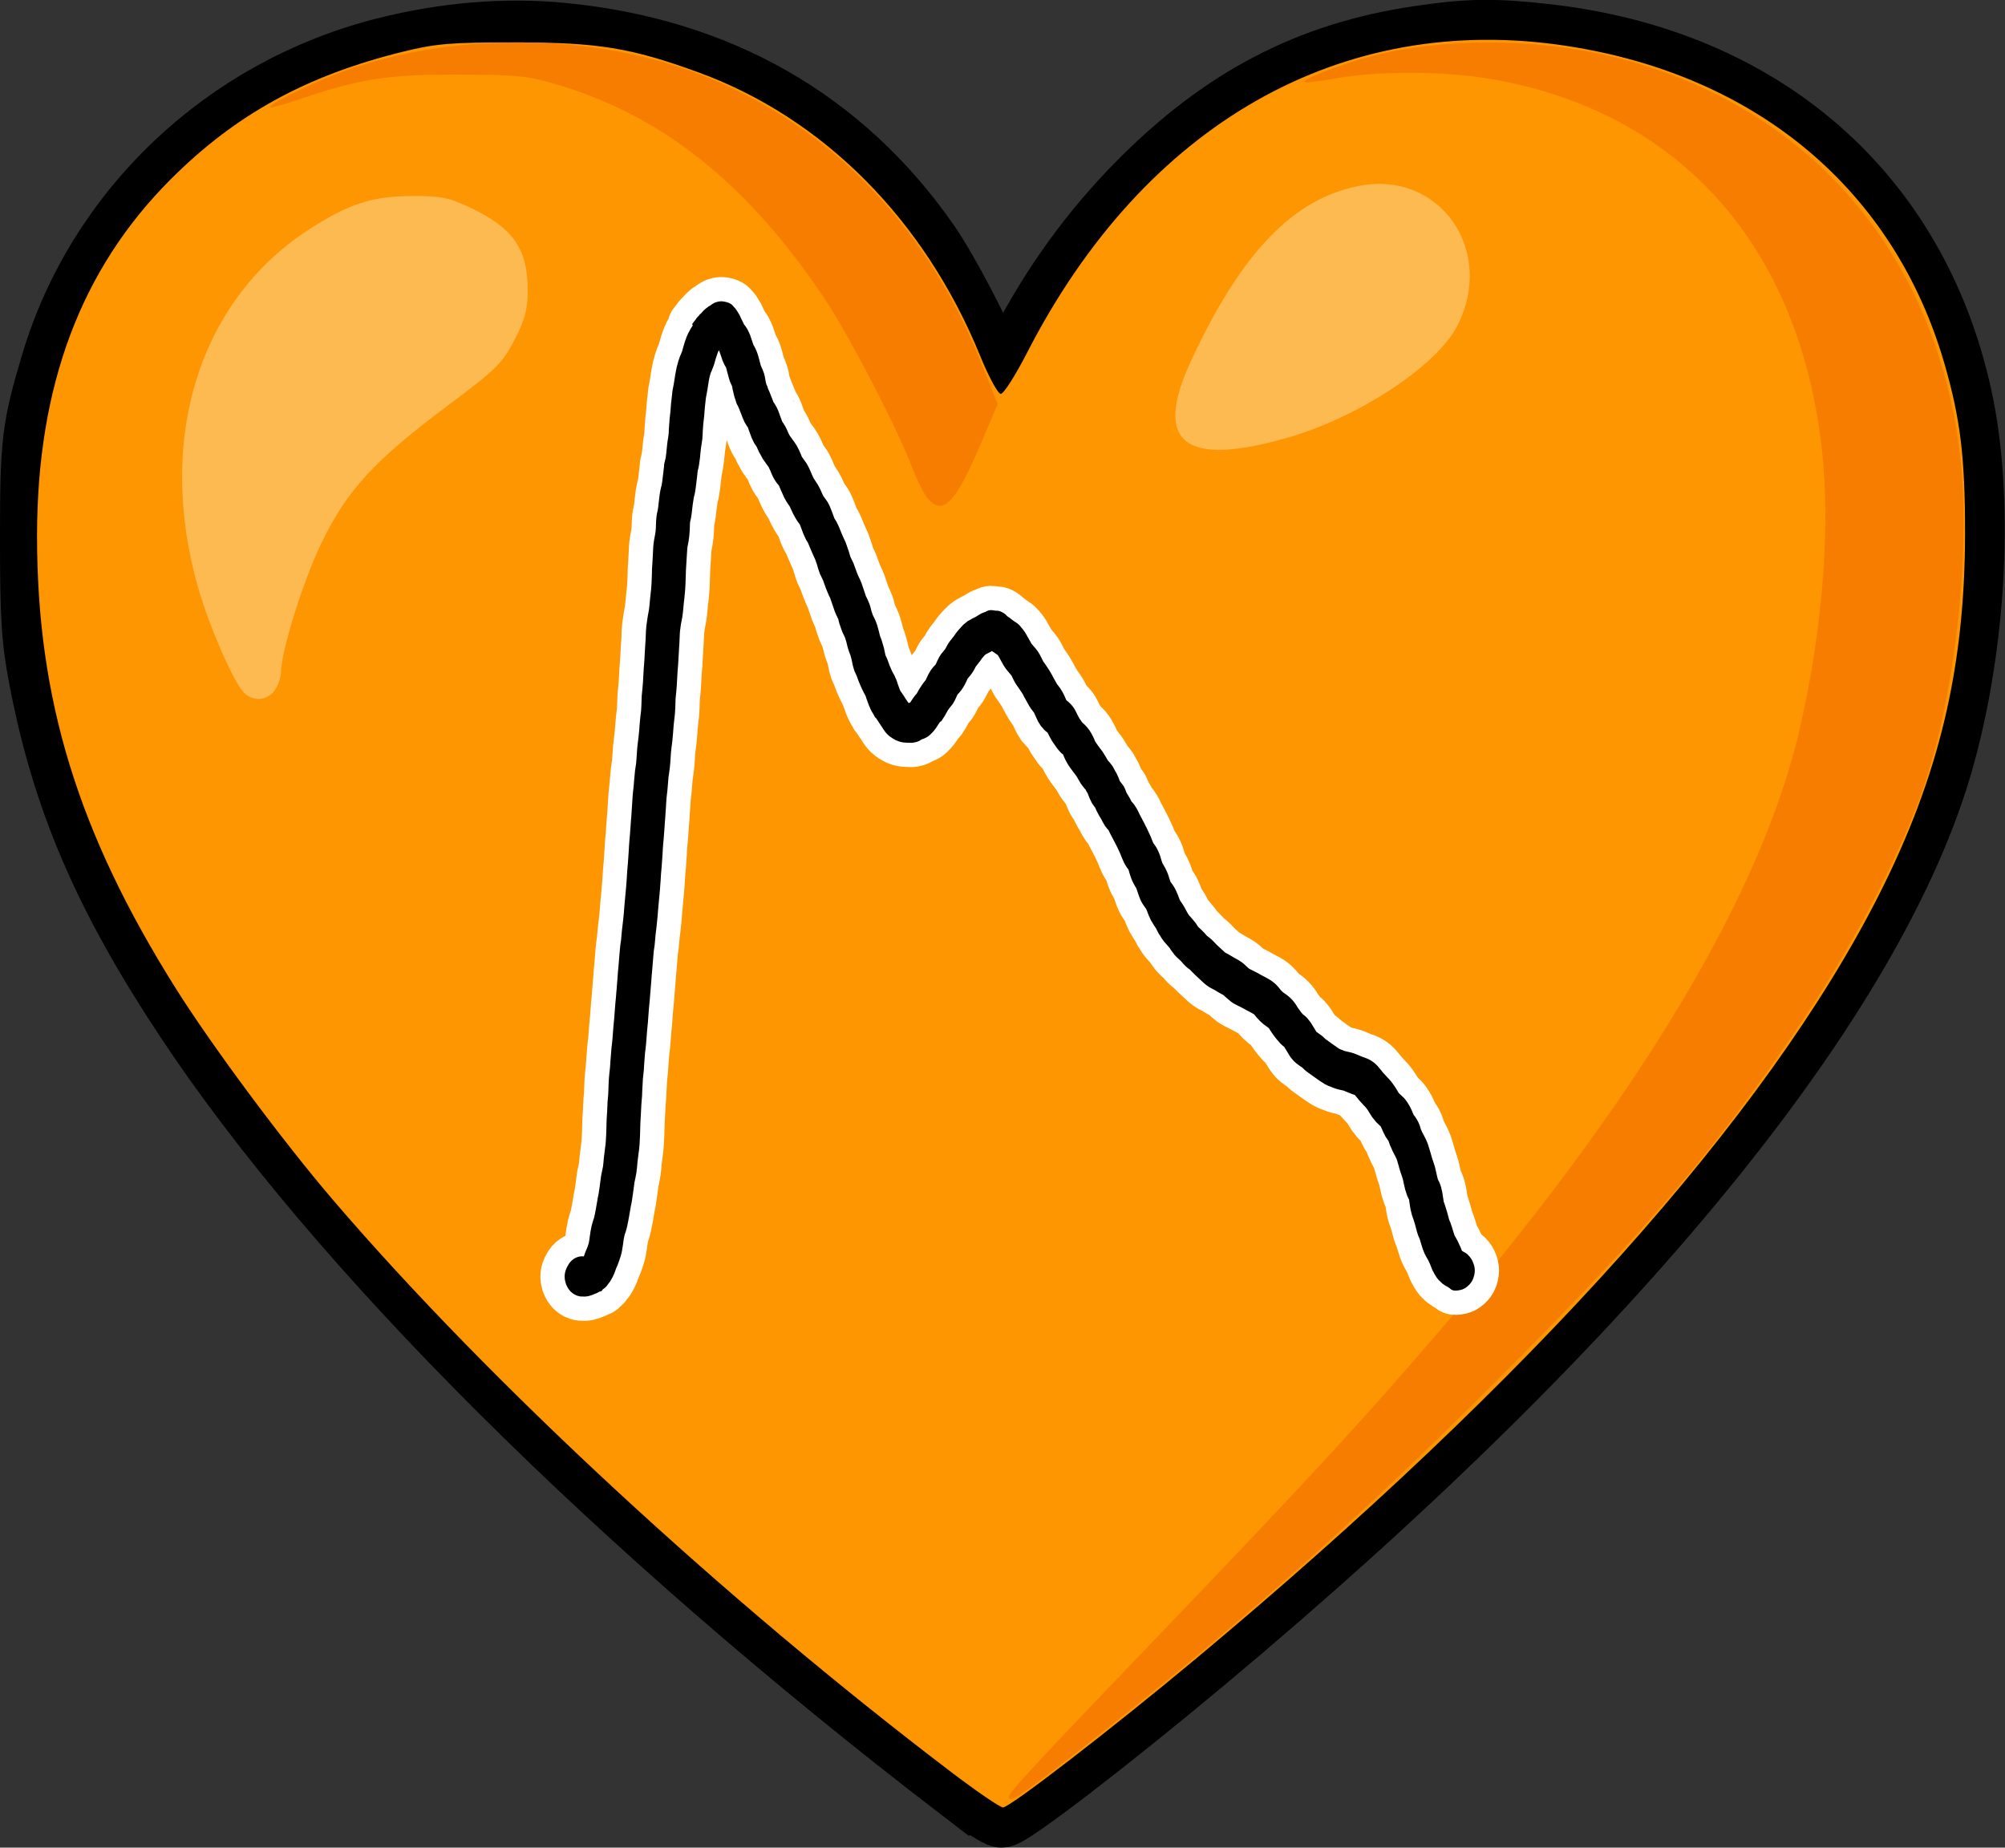 <?xml version="1.0" encoding="UTF-8" standalone="no"?>
<!-- Created with Inkscape (http://www.inkscape.org/) -->

<svg
   version="1.1"
   id="svg629"
   width="123.948"
   height="114.209"
   viewBox="0 0 123.948 114.209"
   sodipodi:docname="CARDIA-PPG_LOGO.svg"
   inkscape:version="1.2.1 (9c6d41e410, 2022-07-14, custom)"
   xmlns:inkscape="http://www.inkscape.org/namespaces/inkscape"
   xmlns:sodipodi="http://sodipodi.sourceforge.net/DTD/sodipodi-0.dtd"
   xmlns="http://www.w3.org/2000/svg"
   xmlns:svg="http://www.w3.org/2000/svg">
  <rect x="0" y="0" width="123.948" height="114.209" fill="#333333" stroke="none"/>
  <defs
     id="defs633">
    <clipPath
       clipPathUnits="userSpaceOnUse"
       id="clipPath28">
      <path
         d="M 0,0 H 612 V 803.25 H 0 Z"
         id="path26" />
    </clipPath>
  </defs>
  <sodipodi:namedview
     id="namedview631"
     pagecolor="#ffffff"
     bordercolor="#000000"
     borderopacity="0.25"
     inkscape:showpageshadow="2"
     inkscape:pageopacity="0.0"
     inkscape:pagecheckerboard="0"
     inkscape:deskcolor="#d1d1d1"
     showgrid="false"
     inkscape:zoom="2"
     inkscape:cx="139.75"
     inkscape:cy="114"
     inkscape:window-width="1366"
     inkscape:window-height="731"
     inkscape:window-x="0"
     inkscape:window-y="0"
     inkscape:window-maximized="1"
     inkscape:current-layer="layer1" />
  <g
     inkscape:groupmode="layer"
     inkscape:label="Image"
     id="g635"
     transform="translate(-4.822,-3.356)">
    <g
       id="g1579"
       style="stroke:none;stroke-opacity:1"
       inkscape:groupmode="layer">
      <g
         id="g1567"
         transform="translate(2.694,-3.421)"
         style="stroke:none;stroke-opacity:1">
        <path
           style="display:inline;fill:#fdba51;stroke:#000000;stroke-width:4;stroke-dasharray:none;stroke-opacity:1"
           d="M 61.548,117.377 C 40.402,101.167 22.956,83.788 13.611,69.625 8.631,62.078 6.101,56.165 4.682,48.758 4.213,46.307 4.13,45.013 4.128,40.125 4.125,34.096 4.225,33.252 5.419,29.25 8.25,19.765 16.077,12.354 25.894,9.864 29.641,8.914 33.383,8.605 36.945,8.954 c 9.582,0.938 17.234,5.312 22.491,12.858 1.162,1.668 3.242,5.628 3.939,7.501 0.243,0.653 0.511,1.187 0.596,1.186 0.084,-5e-4 0.655,-0.985 1.269,-2.188 1.935,-3.793 4.418,-7.232 7.378,-10.215 5.147,-5.188 10.46,-7.956 17.19,-8.955 3.104,-0.461 4.621,-0.485 7.867,-0.123 13.392,1.493 22.863,9.742 25.604,22.299 1.348,6.177 0.928,14.956 -1.062,22.183 -4.098,14.885 -20.273,34.682 -45.678,55.907 -6.038,5.045 -11.978,9.597 -12.497,9.577 -0.229,-0.008 -1.351,-0.732 -2.493,-1.608 z"
           id="path1573" />
        <path
           style="display:inline;fill:#fd9600;stroke:none;stroke-width:0.25;stroke-opacity:1"
           d="M 60.968,116.342 C 46.9,105.66 32.409,92.258 22.757,81 19.648,77.374 15.219,71.416 12.973,67.84 6.93,58.215 4.411,49.979 4.418,39.875 4.425,30.622 7.132,23.408 12.678,17.862 16.68,13.86 21.05,11.455 27,9.982 c 2.066,-0.512 2.977,-0.588 7,-0.585 5.112,0.004 7.121,0.332 11.272,1.84 7.739,2.813 14.021,9.126 17.449,17.537 0.527,1.293 1.101,2.351 1.276,2.351 0.175,0 0.9,-1.136 1.613,-2.525 C 72.881,14.419 85.087,7.48 99,9.618 c 11.763,1.807 20.232,8.934 23.332,19.634 0.987,3.407 1.278,5.804 1.274,10.499 -0.006,8.31 -1.603,15 -5.339,22.372 C 111.346,75.778 96.856,91.97 76,109.355 70.804,113.686 64.557,118.5 64.133,118.5 c -0.178,0 -1.602,-0.971 -3.166,-2.158 z M 19.111,49.444 C 19.325,49.139 19.5,48.645 19.5,48.347 c 0,-1.299 1.37,-5.678 2.51,-8.025 1.579,-3.251 3.249,-5.069 7.736,-8.426 3.073,-2.299 3.442,-2.661 4.188,-4.105 0.654,-1.267 0.817,-1.882 0.817,-3.071 0,-2.581 -0.911,-3.874 -3.625,-5.143 -1.292,-0.604 -1.795,-0.699 -3.625,-0.682 -2.384,0.022 -3.798,0.481 -6.188,2.01 -6.898,4.413 -9.582,13.066 -6.912,22.283 0.672,2.319 2.12,5.644 2.771,6.363 0.556,0.614 1.47,0.564 1.94,-0.106 z M 81.735,33.83 c 4.385,-1.258 9.207,-4.434 10.476,-6.9 2.392,-4.649 -1.052,-9.607 -6.022,-8.67 -4.108,0.774 -7.344,4.138 -10.452,10.865 -2.327,5.036 -0.406,6.543 5.999,4.705 z"
           id="path1571" />
        <path
           style="display:inline;fill:#f67d00;stroke:none;stroke-width:0.25;stroke-opacity:1"
           d="m 64.5,117.846 c 0,-0.28 1.489,-1.885 9.371,-10.096 C 82.564,98.694 86.234,94.723 90.642,89.601 103.511,74.648 111.151,61.893 113.466,51.5 114.813,45.451 115.284,39.385 114.772,34.685 113.386,21.979 105.985,13.665 94.268,11.654 91.44,11.169 87.32,11.151 84.75,11.613 c -1.031,0.185 -1.919,0.295 -1.973,0.243 -0.177,-0.17 2.252,-1.107 4.174,-1.611 4.269,-1.118 9.964,-1.12 14.687,-0.004 12.024,2.84 20.053,11.901 21.627,24.404 0.732,5.812 -0.199,14.693 -2.16,20.604 -1.293,3.898 -4.216,9.59 -7.317,14.25 -5.312,7.981 -9.765,13.237 -19.283,22.76 -8.708,8.713 -16.268,15.393 -25.968,22.947 C 65.226,117.785 64.5,118.26 64.5,117.846 Z M 59.454,37.562 C 59.248,37.322 58.819,36.45 58.501,35.625 57.534,33.122 54.603,27.481 53.105,25.239 48.434,18.248 43.242,14.052 36.822,12.078 34.824,11.464 34.251,11.401 30.5,11.389 c -4.384,-0.014 -6.124,0.253 -9.811,1.507 -0.976,0.332 -1.813,0.564 -1.861,0.516 -0.162,-0.162 2.785,-1.604 4.613,-2.256 6.567,-2.343 14.837,-2.341 21.367,0.004 8.129,2.92 14.429,9.224 17.935,17.947 l 1.062,2.643 -1.083,2.537 c -1.552,3.635 -2.311,4.396 -3.268,3.275 z"
           id="path1569" />
      </g>
      <g
         inkscape:groupmode="layer"
         id="layer1"
         inkscape:label="Impulso">
        <path
           id="path8598"
           style="display:inline;fill:#000000;fill-opacity:1;fill-rule:nonzero;stroke:#ffffff;stroke-width:3;stroke-dasharray:none;stroke-opacity:1;stroke-linejoin:round"
           d="m 49.564,21.993 c -0.287,-0.042 -0.498,0.046 -0.601,0.094 -0.062,0.03 -0.148,0.086 -0.241,0.159 -0.014,0.013 -0.09,0.05 -0.096,0.054 l -0.151,0.111 -0.178,0.159 -0.149,0.17 c -0.009,0.01 -0.043,0.006 -0.109,0.115 l -0.082,0.082 c -0.023,0.025 -0.085,0.085 -0.163,0.211 -0.312,0.368 -0.134,0.258 -0.142,0.278 -0.012,0.031 -0.012,0.05 -0.021,0.077 l -0.01,0.015 -0.077,0.117 -0.167,0.301 c -0.129,0.264 -0.224,0.539 -0.308,0.848 l -0.082,0.293 -0.063,0.157 -0.069,0.153 -0.096,0.285 -0.1,0.36 -0.082,0.41 -0.08,0.504 -0.023,0.142 -0.082,0.439 -0.086,0.768 -0.027,0.335 -0.01,0.146 -0.023,0.207 -0.029,0.251 -0.048,0.651 -0.008,0.22 -0.008,0.103 -0.025,0.182 -0.031,0.188 -0.029,0.224 -0.065,0.624 -0.027,0.209 -0.017,0.077 -0.027,0.113 -0.01,0.052 c -0.065,0.227 -0.042,0.218 -0.046,0.255 l -0.023,0.218 c 3.48e-4,-0.011 -4e-6,-0.02 -0.002,-0.004 l -0.019,0.178 -0.069,0.578 -0.025,0.167 -0.015,0.077 c 0.002,-0.009 0.005,-0.024 -0.004,0.013 l -0.036,0.14 c -0.069,0.286 -0.096,0.533 -0.121,0.751 l -0.038,0.339 -0.021,0.174 -0.013,0.073 c -0.003,0.017 -0.006,0.035 -0.008,0.052 l -0.008,0.036 -0.027,0.121 -0.019,0.092 -0.021,0.146 -0.025,0.251 -0.017,0.465 -0.015,0.19 -0.013,0.088 -0.013,0.096 -0.01,0.054 -0.025,0.128 -0.033,0.182 c -0.062,0.361 -0.065,0.671 -0.077,0.946 l -0.019,0.329 -0.033,0.529 -0.004,0.234 -0.023,0.617 -0.019,0.285 -0.006,0.073 -0.013,0.111 -0.015,0.149 -0.027,0.243 -0.061,0.632 -0.027,0.197 -0.067,0.36 -0.086,0.599 -0.025,0.297 -0.025,0.605 -0.017,0.234 -0.019,0.32 -0.021,0.37 -0.017,0.306 -0.044,0.588 -0.044,0.783 -0.025,0.303 -0.05,0.515 -0.023,0.645 -0.017,0.28 -0.046,0.387 -0.033,0.337 -0.04,0.519 -0.038,0.381 -0.04,0.314 -0.044,0.408 -0.044,0.645 -0.023,0.276 -0.036,0.236 -0.033,0.232 -0.059,0.64 -0.023,0.291 -0.033,0.289 -0.027,0.274 -0.027,0.429 -0.036,0.532 -0.015,0.239 -0.015,0.19 c -0.002,0.019 -0.004,0.037 -0.006,0.057 l -0.031,0.433 -0.044,0.599 -0.019,0.19 -0.033,0.429 -0.019,0.339 -0.031,0.471 -0.021,0.283 -0.019,0.228 -0.023,0.266 -0.027,0.442 -0.031,0.425 -0.023,0.268 -0.04,0.433 -0.059,0.645 -0.027,0.377 -0.05,0.481 -0.073,0.628 -0.031,0.349 -0.021,0.228 -0.046,0.312 -0.048,0.515 -0.048,0.592 -0.025,0.289 -0.023,0.234 -0.029,0.4 -0.033,0.412 -0.021,0.276 -0.017,0.17 -0.021,0.287 -0.042,0.437 -0.052,0.663 -0.017,0.255 -0.021,0.188 -0.031,0.352 -0.04,0.513 -0.025,0.312 -0.052,0.454 -0.071,0.894 -0.017,0.285 -0.046,0.425 c -0.034,0.31 -0.044,0.626 -0.054,0.919 l -0.01,0.293 -0.042,0.502 -0.025,0.54 -0.017,0.301 -0.008,0.119 -0.008,0.144 -0.004,0.117 -0.006,0.142 v 0.113 l -0.017,0.521 -0.023,0.423 -0.021,0.241 -0.008,0.057 -0.094,0.751 -0.027,0.31 c -0.003,0.02 -0.006,0.041 -0.008,0.061 l -0.015,0.151 -0.029,0.153 -0.036,0.163 -0.05,0.247 -0.017,0.113 -0.015,0.121 -0.023,0.161 -0.038,0.303 -0.025,0.159 -0.025,0.163 -0.006,0.065 -0.027,0.134 -0.031,0.146 -0.036,0.216 -0.021,0.119 -0.021,0.121 -0.029,0.163 -0.021,0.136 c 0.002,-0.014 0.004,-0.036 -0.004,0 l -0.036,0.201 -0.015,0.073 -0.036,0.167 -0.029,0.105 -0.031,0.084 -0.08,0.27 -0.031,0.13 -0.019,0.094 -0.036,0.176 -0.033,0.228 -0.013,0.075 -0.021,0.163 -0.019,0.123 -0.031,0.178 -0.042,0.134 -0.025,0.073 -0.038,0.098 -0.04,0.1 c -0.028,0.072 0.019,-0.047 -0.019,0.038 l -0.069,0.18 -0.071,0.197 c -0.35,-0.037 -0.707,0.129 -0.933,0.475 l -0.13,0.239 c -0.066,0.154 -0.249,0.549 0.01,1.115 0.176,0.384 0.483,0.548 0.649,0.603 0.191,0.062 0.265,0.048 0.314,0.048 0.035,0.004 0.173,0.021 0.387,-0.027 0.14,-0.031 0.25,-0.076 0.364,-0.13 0.033,-0.009 0.112,-0.034 0.239,-0.103 l 0.05,-0.033 c 0.172,-0.029 0.195,-0.097 0.213,-0.14 0.061,-0.044 0.197,-0.115 0.32,-0.31 l 0.149,-0.197 0.151,-0.266 0.121,-0.27 0.031,-0.09 0.059,-0.163 c 0.022,-0.059 -0.002,-0.004 0.015,-0.042 l 0.059,-0.128 0.036,-0.094 0.08,-0.211 0.025,-0.08 0.077,-0.236 c 0.064,-0.213 0.088,-0.388 0.111,-0.54 l 0.025,-0.157 0.019,-0.149 0.013,-0.088 0.019,-0.121 0.023,-0.117 0.017,-0.084 0.023,-0.08 0.052,-0.146 0.054,-0.188 0.052,-0.216 c 0.015,-0.077 0.002,-0.024 0.004,-0.033 l 0.044,-0.209 0.01,-0.054 0.013,-0.084 0.029,-0.14 0.015,-0.09 0.029,-0.167 0.021,-0.119 0.029,-0.172 0.017,-0.105 0.027,-0.123 0.031,-0.159 0.029,-0.188 0.006,-0.048 0.017,-0.117 0.027,-0.178 0.046,-0.337 0.027,-0.207 0.01,-0.096 0.027,-0.121 0.038,-0.176 0.067,-0.373 0.015,-0.146 c 0.005,-0.029 0.01,-0.058 0.013,-0.088 l 0.031,-0.364 0.075,-0.607 0.025,-0.165 0.029,-0.341 0.029,-0.54 0.017,-0.634 0.004,-0.107 0.002,-0.08 0.008,-0.117 0.008,-0.142 0.017,-0.318 0.027,-0.527 0.042,-0.513 0.013,-0.347 0.04,-0.72 0.057,-0.536 0.017,-0.308 0.054,-0.714 0.065,-0.563 0.027,-0.337 0.036,-0.477 0.027,-0.289 0.029,-0.287 0.017,-0.26 0.048,-0.624 0.044,-0.446 0.021,-0.276 0.017,-0.199 0.021,-0.266 0.036,-0.429 0.027,-0.366 0.021,-0.232 0.025,-0.293 0.052,-0.628 0.029,-0.347 0.054,-0.375 0.027,-0.287 0.029,-0.333 0.063,-0.525 0.067,-0.661 0.025,-0.341 0.057,-0.624 0.04,-0.429 0.025,-0.295 0.036,-0.475 0.025,-0.412 0.019,-0.228 0.023,-0.255 0.021,-0.293 0.036,-0.525 0.017,-0.312 0.025,-0.326 0.023,-0.236 0.048,-0.632 0.025,-0.373 c 0.002,-0.015 0.003,-0.031 0.004,-0.046 l 0.023,-0.293 0.013,-0.207 0.038,-0.571 0.023,-0.366 0.017,-0.172 0.042,-0.362 0.027,-0.32 0.042,-0.511 0.025,-0.165 0.05,-0.356 0.036,-0.375 0.04,-0.613 0.033,-0.299 0.044,-0.347 0.046,-0.469 0.038,-0.502 0.023,-0.234 0.057,-0.504 0.025,-0.389 0.019,-0.586 0.042,-0.414 0.033,-0.404 0.04,-0.73 0.05,-0.672 0.017,-0.295 0.021,-0.375 0.017,-0.291 0.017,-0.26 0.025,-0.58 0.017,-0.197 0.05,-0.362 0.084,-0.446 0.04,-0.295 0.067,-0.686 0.031,-0.272 0.004,-0.065 0.019,-0.159 0.01,-0.13 0.025,-0.368 0.025,-0.707 0.004,-0.193 0.027,-0.439 0.023,-0.391 0.04,-0.603 0.033,-0.167 c 0.007,-0.038 0.004,-0.031 0,-0.017 l 0.025,-0.119 0.017,-0.096 0.021,-0.14 0.023,-0.18 0.027,-0.343 0.015,-0.437 0.01,-0.088 0.008,-0.042 0.008,-0.033 0.04,-0.176 c 0.009,-0.043 0.015,-0.086 0.019,-0.13 l 0.015,-0.088 0.029,-0.245 0.038,-0.329 0.065,-0.433 0.025,-0.103 0.042,-0.18 0.023,-0.126 0.042,-0.278 0.075,-0.626 0.013,-0.132 0.017,-0.149 0.006,-0.057 0.008,-0.033 c 0.009,-0.048 -0.004,0.011 0.004,-0.023 l 0.027,-0.113 0.04,-0.193 0.059,-0.423 0.061,-0.594 0.013,-0.107 0.027,-0.159 0.05,-0.354 0.019,-0.264 0.008,-0.207 0.036,-0.494 0.029,-0.241 0.029,-0.278 0.013,-0.174 0.025,-0.316 0.063,-0.569 0.065,-0.345 0.042,-0.245 0.067,-0.435 0.05,-0.26 0.061,-0.213 c 0.011,-0.036 0.005,-0.028 0.004,-0.025 l 0.059,-0.126 0.149,-0.387 0.119,-0.414 0.132,-0.385 0.036,-0.067 0.023,-0.036 0.006,0.008 c 0.001,0.003 0.002,0.006 0.013,0.029 l 0.107,0.314 0.094,0.278 0.109,0.245 0.098,0.174 0.015,0.031 0.013,0.042 0.067,0.262 0.046,0.167 0.052,0.19 0.021,0.067 c 0.021,0.068 0.022,0.104 0.105,0.274 l 0.061,0.128 0.04,0.211 0.082,0.349 0.036,0.134 0.08,0.241 v 0.002 c 0.031,0.091 0.033,0.15 0.123,0.287 l 0.077,0.18 0.13,0.326 0.109,0.287 0.113,0.243 0.126,0.207 0.057,0.077 0.067,0.188 0.176,0.473 0.149,0.31 0.163,0.249 0.13,0.291 0.257,0.467 0.163,0.226 c 0.018,0.024 -0.011,-0.013 0.029,0.046 l 0.109,0.146 0.031,0.044 c 0.01,0.014 -3.76e-4,-0.004 0.004,0.004 l 0.119,0.243 0.092,0.23 0.088,0.184 0.086,0.151 0.069,0.107 c 0.049,0.072 0.088,0.126 0.155,0.197 l 0.044,0.059 0.117,0.278 0.184,0.408 0.065,0.126 0.088,0.157 0.098,0.151 0.027,0.04 0.044,0.061 0.042,0.067 0.201,0.431 0.174,0.318 c 0.145,0.241 0.238,0.339 0.241,0.343 l 0.063,0.157 0.082,0.224 0.086,0.228 0.146,0.318 0.038,0.069 0.096,0.151 -0.002,0.002 0.165,0.391 0.142,0.329 0.071,0.157 0.073,0.159 0.107,0.31 0.08,0.274 0.1,0.291 0.163,0.341 0.033,0.069 0.176,0.488 0.084,0.207 0.1,0.234 0.082,0.165 0.123,0.362 0.092,0.268 0.069,0.203 0.107,0.247 0.046,0.088 0.021,0.05 0.036,0.075 c 0.033,0.069 0.002,0.037 0.065,0.257 l 0.182,0.527 0.174,0.364 0.084,0.274 0.067,0.274 0.05,0.182 0.063,0.18 0.031,0.082 0.038,0.092 0.061,0.22 0.04,0.186 0.05,0.239 0.048,0.17 0.033,0.111 0.029,0.08 0.096,0.209 c 0.022,0.041 -0.014,-0.025 0.01,0.025 l 0.019,0.036 0.142,0.389 0.134,0.306 0.052,0.117 0.09,0.182 0.015,0.029 0.036,0.069 0.073,0.13 0.015,0.04 0.054,0.163 0.021,0.061 0.042,0.111 0.069,0.195 0.14,0.324 0.077,0.138 0.057,0.096 0.042,0.065 c 0.093,0.212 0.107,0.163 0.14,0.209 0.012,0.017 0.023,0.034 0.036,0.05 l 0.027,0.04 0.033,0.048 0.121,0.188 0.046,0.069 0.059,0.086 0.069,0.103 c 0.03,0.042 -0.019,-0.028 0.013,0.021 l 0.015,0.027 0.157,0.226 0.146,0.163 c 0.093,0.091 0.19,0.155 0.239,0.184 l 0.063,0.044 0.201,0.115 0.222,0.084 c 0.205,0.06 0.356,0.067 0.492,0.071 h 0.161 c 0.018,-2e-4 0.02,0.018 0.216,-0.006 l 0.193,-0.044 c 0.068,-0.022 0.182,-0.057 0.308,-0.155 l 0.103,-0.033 0.084,-0.036 0.059,-0.029 c 0.109,-0.05 0.205,-0.118 0.289,-0.201 l 0.04,-0.036 0.084,-0.088 c -0.011,0.012 -0.016,0.021 -0.004,0.008 0.024,-0.025 0.037,-0.04 0.044,-0.048 0.02,-0.022 0.038,-0.043 0.057,-0.067 l 0.023,-0.025 0.073,-0.1 0.054,-0.075 c 0.011,-0.016 -0.008,0.013 0.004,-0.004 l 0.057,-0.084 0.033,-0.054 0.029,-0.048 0.063,-0.088 c 0.03,-0.045 -0.001,-0.004 0.006,-0.015 l 0.036,-0.048 c 0.143,-0.092 0.141,-0.138 0.157,-0.174 0.015,-0.021 0.034,-0.046 0.061,-0.088 l 0.044,-0.063 0.065,-0.111 0.031,-0.057 0.057,-0.1 0.077,-0.14 0.082,-0.117 0.061,-0.071 0.031,-0.042 0.057,-0.069 0.017,-0.021 0.067,-0.094 0.042,-0.071 0.069,-0.121 0.073,-0.157 c -0.002,0.005 -2.82e-4,0.004 0.019,-0.038 l 0.025,-0.059 0.021,-0.044 0.036,-0.071 c 0.007,-0.013 -0.004,-0.004 -0.006,-0.002 l 0.059,-0.057 0.048,-0.052 0.092,-0.107 c 0.014,-0.018 0.004,-0.006 0.006,-0.008 l 0.144,-0.205 0.015,-0.027 0.084,-0.151 0.08,-0.157 0.08,-0.167 c 0.033,-0.069 -0.005,-0.013 0.021,-0.05 l 0.159,-0.188 c 0.136,-0.171 0.237,-0.339 0.322,-0.513 0.008,-0.015 0.008,-0.018 0.019,-0.038 l 0.025,-0.031 0.023,-0.029 0.033,-0.044 c 0.017,-0.022 0.009,-0.011 0.008,-0.01 l 0.054,-0.067 0.123,-0.159 0.065,-0.092 0.025,-0.036 0.029,-0.042 0.038,-0.046 0.071,-0.08 0.071,-0.082 c 0.023,-0.016 0.044,-0.03 0.082,-0.057 l 0.038,-0.019 0.075,-0.038 0.134,-0.069 0.107,-0.061 c 0.037,0.025 0.067,0.052 0.119,0.077 l 0.084,0.065 h 0.002 l 0.149,0.1 0.021,0.029 0.038,0.061 0.029,0.052 0.061,0.105 0.038,0.075 0.031,0.057 0.05,0.084 0.075,0.142 0.09,0.144 0.092,0.126 0.023,0.031 0.174,0.211 0.136,0.161 0.031,0.065 c 0.061,0.123 0.129,0.281 0.253,0.477 l 0.144,0.203 0.027,0.04 0.052,0.075 0.021,0.033 0.05,0.071 0.069,0.105 0.077,0.134 0.057,0.113 0.188,0.337 0.119,0.213 0.105,0.165 0.132,0.174 0.061,0.077 0.153,0.337 0.1,0.213 0.176,0.283 0.111,0.121 c 0.043,0.059 0.092,0.114 0.146,0.163 0.052,0.047 0.102,0.086 0.151,0.119 l 0.031,0.063 0.142,0.272 0.092,0.163 0.161,0.236 0.092,0.134 0.117,0.163 0.213,0.236 0.117,0.09 c 0.021,0.052 0.082,0.233 0.239,0.509 0.123,0.217 0.255,0.393 0.375,0.548 l 0.134,0.178 0.075,0.1 0.094,0.159 0.088,0.151 0.1,0.17 0.22,0.287 0.063,0.063 c 0.081,0.176 0.118,0.206 0.13,0.23 l 0.111,0.289 0.151,0.316 0.161,0.232 0.044,0.05 0.061,0.153 0.17,0.326 0.149,0.245 0.08,0.159 0.161,0.272 0.136,0.17 0.059,0.061 0.123,0.247 0.287,0.546 0.159,0.314 0.165,0.36 0.115,0.287 0.111,0.251 c 0.142,0.285 0.256,0.403 0.27,0.425 l 0.029,0.075 0.057,0.199 0.075,0.23 c 0.097,0.278 0.215,0.465 0.272,0.565 l 0.067,0.113 0.136,0.402 0.086,0.232 c 0.098,0.239 0.21,0.392 0.262,0.467 l 0.121,0.17 0.059,0.136 0.08,0.216 0.151,0.341 0.211,0.345 0.094,0.136 0.155,0.301 c 0.033,0.061 0.069,0.118 0.109,0.17 l 0.111,0.184 0.149,0.203 0.262,0.293 0.071,0.084 0.063,0.105 0.232,0.31 c 0.16,0.186 0.285,0.282 0.343,0.337 l 0.088,0.088 0.13,0.153 c 0.206,0.225 0.362,0.317 0.4,0.349 l 0.291,0.297 0.312,0.289 c 0.104,0.094 0.228,0.229 0.429,0.381 0.208,0.158 0.364,0.218 0.442,0.26 l 0.326,0.195 0.266,0.146 0.159,0.144 0.318,0.27 c 0.186,0.134 0.338,0.202 0.433,0.249 l 0.337,0.17 0.138,0.08 0.389,0.205 0.119,0.071 0.201,0.239 c 0.112,0.128 0.241,0.256 0.387,0.375 l 0.278,0.201 0.057,0.046 0.08,0.132 c 0.131,0.21 0.264,0.384 0.383,0.532 l 0.251,0.287 c 0.101,0.101 0.184,0.169 0.23,0.203 l 0.205,0.333 0.117,0.197 0.111,0.157 0.155,0.184 0.13,0.119 0.199,0.151 c 0.022,0.015 -0.016,-0.009 0.019,0.015 l 0.069,0.046 0.109,0.075 0.165,0.155 0.157,0.128 0.149,0.105 c 0.02,0.013 -0.012,-0.009 0.008,0.006 l 0.203,0.146 0.379,0.268 0.324,0.211 0.245,0.121 0.144,0.05 c 0.032,0.01 -0.024,-0.006 0.019,0.01 l 0.033,0.013 0.046,0.019 0.182,0.067 c 0.232,0.075 0.402,0.098 0.496,0.123 l 0.253,0.103 0.239,0.098 0.209,0.071 0.054,0.067 0.04,0.048 c 0.025,0.031 -0.021,-0.036 0.013,0.013 l 0.163,0.203 0.132,0.146 0.046,0.048 0.029,0.033 c 0.072,0.083 0.065,0.072 0.071,0.075 l 0.117,0.123 0.121,0.159 0.27,0.433 0.249,0.314 0.232,0.224 0.067,0.065 0.142,0.318 0.159,0.318 0.176,0.255 0.088,0.251 0.193,0.433 0.138,0.26 0.088,0.186 0.094,0.31 0.082,0.295 0.057,0.188 0.092,0.264 0.052,0.159 0.073,0.343 0.077,0.324 0.119,0.366 0.119,0.253 c 0.023,0.053 -0.008,-0.021 0.01,0.071 l 0.029,0.199 0.05,0.32 0.088,0.36 0.098,0.276 0.086,0.278 0.063,0.234 0.067,0.255 c 0.074,0.254 0.15,0.393 0.161,0.421 l 0.033,0.109 0.077,0.257 0.09,0.283 c 0.062,0.179 0.135,0.332 0.197,0.446 l 0.094,0.157 0.052,0.096 0.105,0.228 0.056,0.146 0.092,0.228 0.134,0.247 0.067,0.109 0.075,0.115 0.105,0.13 0.136,0.13 0.105,0.096 c 0.158,0.122 0.231,0.157 0.272,0.167 0.045,0.036 0.094,0.068 0.144,0.096 0.1,0.056 0.159,0.261 0.739,0.115 0.237,-0.06 0.599,-0.315 0.745,-0.707 0.183,-0.494 0.053,-0.81 -0.01,-0.973 -0.075,-0.192 -0.139,-0.273 -0.195,-0.343 -0.178,-0.223 -0.294,-0.277 -0.427,-0.343 l -0.069,-0.046 -0.08,-0.203 -0.197,-0.423 -0.144,-0.26 c -0.032,-0.052 -0.009,-0.009 -0.023,-0.036 l -0.025,-0.059 -0.061,-0.193 -0.086,-0.28 -0.096,-0.285 -0.082,-0.188 -0.05,-0.195 -0.075,-0.276 -0.149,-0.479 -0.048,-0.126 -0.015,-0.059 -0.033,-0.216 -0.056,-0.356 c -0.033,-0.164 -0.074,-0.362 -0.18,-0.605 l -0.084,-0.167 -0.023,-0.077 -0.048,-0.203 -0.109,-0.481 -0.107,-0.337 -0.065,-0.186 -0.04,-0.136 -0.075,-0.264 -0.161,-0.523 c -0.072,-0.194 -0.156,-0.36 -0.23,-0.498 l -0.107,-0.199 -0.082,-0.176 c -0.039,-0.106 -0.063,-0.313 -0.278,-0.666 -0.146,-0.238 -0.13,-0.168 -0.163,-0.226 l -0.042,-0.086 c -0.05,-0.112 -0.128,-0.339 -0.303,-0.622 -0.075,-0.121 -0.167,-0.254 -0.295,-0.387 l -0.182,-0.172 -0.088,-0.08 -0.038,-0.046 c -0.05,-0.074 -0.129,-0.235 -0.287,-0.46 -0.09,-0.129 -0.225,-0.321 -0.421,-0.506 l -0.033,-0.038 -0.052,-0.059 -0.061,-0.065 -0.025,-0.027 -0.071,-0.077 c -0.026,-0.03 -0.024,-0.026 -0.017,-0.015 l -0.109,-0.142 -0.046,-0.054 -0.075,-0.088 c -0.03,-0.042 -0.062,-0.083 -0.098,-0.121 l -0.182,-0.174 c -0.145,-0.12 -0.313,-0.223 -0.496,-0.297 l -0.293,-0.105 -0.14,-0.059 c -0.13,-0.057 -0.297,-0.133 -0.511,-0.193 l -0.423,-0.1 -0.038,-0.015 -0.08,-0.033 -0.046,-0.019 -0.134,-0.05 -0.19,-0.128 -0.326,-0.228 -0.172,-0.126 -0.084,-0.061 -0.096,-0.067 -0.216,-0.199 -0.331,-0.239 -0.025,-0.017 -0.063,-0.109 -0.262,-0.425 -0.046,-0.069 -0.207,-0.26 -0.157,-0.144 -0.109,-0.084 -0.096,-0.113 -0.218,-0.301 c -0.045,-0.073 -0.122,-0.224 -0.293,-0.423 -0.15,-0.174 -0.31,-0.305 -0.454,-0.406 l -0.165,-0.115 -0.115,-0.113 c -0.068,-0.078 -0.216,-0.311 -0.525,-0.544 -0.146,-0.11 -0.271,-0.176 -0.37,-0.23 l -0.364,-0.193 -0.18,-0.103 -0.396,-0.199 -0.142,-0.073 -0.094,-0.084 c -0.12,-0.114 -0.289,-0.288 -0.552,-0.442 l -0.251,-0.138 -0.412,-0.243 -0.165,-0.084 -0.283,-0.26 -0.239,-0.22 c -0.097,-0.097 -0.214,-0.24 -0.414,-0.41 l -0.203,-0.161 -0.151,-0.172 -0.18,-0.182 -0.182,-0.167 -0.04,-0.05 -0.121,-0.19 -0.283,-0.343 -0.13,-0.142 -0.036,-0.046 -0.094,-0.157 c -0.014,-0.026 -0.028,-0.053 -0.044,-0.077 -0.04,-0.083 -0.099,-0.201 -0.193,-0.352 l -0.165,-0.247 -0.031,-0.044 -0.044,-0.096 -0.105,-0.28 c -0.057,-0.139 -0.13,-0.317 -0.262,-0.525 l -0.188,-0.268 -0.029,-0.086 c -0.046,-0.131 -0.1,-0.374 -0.262,-0.697 l -0.138,-0.247 -0.073,-0.13 -0.038,-0.113 -0.105,-0.349 c -0.067,-0.184 -0.15,-0.373 -0.272,-0.565 l -0.142,-0.199 -0.04,-0.094 -0.126,-0.316 -0.226,-0.488 -0.176,-0.347 -0.274,-0.521 c -0.071,-0.143 -0.144,-0.337 -0.337,-0.601 -0.02,-0.028 -0.07,-0.105 -0.167,-0.201 l -0.128,-0.245 -0.144,-0.234 -0.042,-0.075 -0.033,-0.086 c -0.016,-0.041 -0.045,-0.142 -0.14,-0.312 L 74.098,51.698 74.052,51.645 c -0.033,-0.088 -0.08,-0.234 -0.176,-0.429 -0.104,-0.212 -0.084,-0.127 -0.117,-0.205 l -0.126,-0.241 -0.048,-0.075 -0.155,-0.201 -0.117,-0.126 -0.036,-0.059 -0.082,-0.144 -0.207,-0.337 -0.113,-0.153 -0.163,-0.213 -0.186,-0.27 c -0.004,-0.007 -0.069,-0.206 -0.245,-0.517 -0.142,-0.251 -0.33,-0.472 -0.552,-0.657 l -0.117,-0.167 -0.061,-0.086 -0.038,-0.069 -0.103,-0.195 c -0.071,-0.141 -0.166,-0.408 -0.477,-0.701 -0.028,-0.026 -0.089,-0.09 -0.19,-0.161 -0.06,-0.136 -0.131,-0.315 -0.249,-0.527 l -0.128,-0.205 -0.136,-0.182 -0.044,-0.054 -0.021,-0.033 -0.103,-0.18 -0.128,-0.226 -0.08,-0.159 -0.172,-0.293 -0.14,-0.211 c -0.017,-0.023 -0.008,-0.012 -0.008,-0.013 l -0.038,-0.054 -0.05,-0.075 -0.077,-0.111 -0.048,-0.061 -0.126,-0.251 c -0.042,-0.084 -0.1,-0.212 -0.209,-0.37 -0.134,-0.196 -0.255,-0.318 -0.289,-0.358 l -0.103,-0.126 -0.029,-0.038 c -0.022,-0.042 -0.005,-0.037 -0.113,-0.207 l -0.065,-0.119 -0.044,-0.075 c -0.035,-0.064 0.018,0.04 -0.01,-0.019 l -0.094,-0.167 c -0.011,-0.017 -0.01,-0.013 -0.006,-0.006 l -0.063,-0.103 -0.105,-0.146 -0.042,-0.052 -0.04,-0.046 c -0.027,-0.038 -0.084,-0.114 -0.165,-0.19 l -0.096,-0.086 -0.197,-0.134 -0.048,-0.029 -0.023,-0.019 -0.054,-0.042 -0.042,-0.031 c -0.241,-0.188 -0.181,-0.142 -0.14,-0.105 -0.025,-0.019 -0.059,-0.043 -0.103,-0.073 l -0.027,-0.015 -0.002,-0.002 c -0.046,-0.057 -0.094,-0.107 -0.149,-0.146 -0.294,-0.214 -0.475,-0.199 -0.582,-0.195 l -0.031,-0.008 c -0.104,-0.013 -0.311,-0.091 -0.588,0.084 l -0.038,0.01 -0.193,0.077 -0.14,0.077 c -0.024,0.015 0.019,-0.011 -0.01,0.006 l -0.075,0.046 -0.077,0.05 -0.098,0.057 -0.067,0.031 -0.059,0.029 -0.048,0.025 -0.167,0.096 -0.048,0.027 c -0.109,0.051 -0.107,0.071 -0.128,0.086 l -0.065,0.052 -0.059,0.044 c -0.136,0.109 -0.113,0.104 -0.157,0.153 l -0.065,0.065 -0.086,0.098 -0.111,0.126 -0.063,0.077 -0.071,0.09 -0.1,0.146 -0.054,0.073 -0.069,0.082 -0.054,0.073 -0.088,0.111 c -0.01,0.014 0.022,-0.041 -0.052,0.071 l -0.04,0.059 -0.073,0.121 v 0.002 l -0.094,0.176 -0.046,0.075 -0.232,0.285 c -0.117,0.164 -0.184,0.304 -0.239,0.419 l -0.073,0.161 -0.046,0.09 -0.029,0.027 c -0.022,0.02 -0.043,0.044 -0.073,0.075 -0.013,0.014 -0.025,0.029 -0.038,0.044 -0.138,0.161 -0.224,0.308 -0.297,0.448 l -0.094,0.193 -0.025,0.057 -0.036,0.077 -0.013,0.029 c -0.068,0.076 -0.039,0.046 -0.044,0.054 l -0.075,0.09 -0.1,0.14 -0.033,0.048 -0.059,0.092 c 0.001,-0.002 -0.011,0.014 -0.021,0.031 l -0.059,0.09 -0.044,0.082 -0.019,0.036 c -0.077,0.115 -0.08,0.136 -0.09,0.159 l -0.075,0.084 -0.033,0.04 -0.077,0.1 -0.052,0.071 -0.05,0.077 -0.019,0.027 -0.027,0.038 -0.073,0.117 c 0.008,-0.015 0.013,-0.024 -0.006,0.006 -0.036,0.007 -0.07,0.022 -0.105,0.033 l -0.006,-0.01 -0.038,-0.059 -0.057,-0.082 -0.038,-0.057 c -0.046,-0.069 -0.016,-0.015 -0.033,-0.046 l -0.102,-0.163 c -0.012,-0.016 -0.008,-0.013 -0.004,-0.006 l -0.025,-0.038 c -0.018,-0.03 -0.044,-0.073 -0.084,-0.126 -0.022,-0.034 -0.05,-0.074 -0.094,-0.132 l -0.04,-0.071 -0.027,-0.065 -0.071,-0.197 -0.017,-0.044 -0.017,-0.048 -0.033,-0.103 -0.071,-0.203 c -0.022,-0.055 0.007,0.023 -0.008,-0.019 l -0.111,-0.249 -0.075,-0.126 -0.042,-0.08 -0.029,-0.057 c 0.005,0.008 0.005,0.01 -0.008,-0.019 l -0.054,-0.126 -0.077,-0.174 -0.136,-0.373 -0.042,-0.103 -0.067,-0.136 -0.021,-0.05 -0.031,-0.151 -0.061,-0.285 -0.132,-0.458 -0.027,-0.08 -0.052,-0.126 -0.025,-0.067 -0.015,-0.048 -0.067,-0.276 c -0.056,-0.221 -0.119,-0.456 -0.236,-0.714 l -0.14,-0.285 -0.082,-0.247 c -0.03,-0.105 -0.06,-0.326 -0.218,-0.657 -0.017,-0.035 0.005,0.01 -0.008,-0.019 l -0.094,-0.195 c -0.007,-0.012 -0.007,-0.011 -0.017,-0.031 l -0.05,-0.151 -0.069,-0.205 -0.151,-0.444 -0.1,-0.241 -0.029,-0.063 -0.046,-0.088 -0.059,-0.136 -0.052,-0.13 -0.216,-0.588 -0.138,-0.285 c -0.027,-0.051 -0.025,-0.046 -0.027,-0.05 l -0.038,-0.107 -0.08,-0.27 -0.195,-0.561 -0.113,-0.247 -0.057,-0.121 -0.109,-0.255 c -0.075,-0.184 -0.15,-0.407 -0.301,-0.676 l -0.105,-0.17 -0.027,-0.057 -0.061,-0.17 -0.098,-0.262 c -0.069,-0.18 -0.144,-0.382 -0.295,-0.617 l -0.201,-0.276 -0.059,-0.109 c -0.07,-0.147 -0.147,-0.357 -0.301,-0.622 -0.023,-0.039 -0.047,-0.076 -0.073,-0.111 l -0.096,-0.146 -0.027,-0.042 -0.048,-0.073 -0.046,-0.09 -0.084,-0.182 C 54.927,32.498 54.849,32.275 54.691,32.013 L 54.478,31.71 c -0.006,-0.008 -0.024,-0.041 -0.08,-0.103 l -0.063,-0.163 c -0.079,-0.196 -0.17,-0.381 -0.268,-0.552 l -0.136,-0.209 -0.038,-0.052 -0.077,-0.103 -0.086,-0.123 -0.075,-0.1 -0.086,-0.159 c -0.066,-0.143 -0.126,-0.339 -0.32,-0.628 -0.073,-0.109 -0.034,-0.034 -0.063,-0.086 l -0.017,-0.042 -0.132,-0.354 C 52.974,28.857 52.901,28.611 52.714,28.323 l -0.077,-0.109 -0.084,-0.226 -0.163,-0.408 -0.105,-0.243 c -0.013,-0.03 0.014,-0.053 -0.077,-0.195 l -0.015,-0.052 -0.04,-0.165 c -0.03,-0.16 -0.036,-0.371 -0.188,-0.726 l -0.105,-0.23 -0.036,-0.134 -0.031,-0.111 -0.088,-0.337 -0.063,-0.199 -0.057,-0.149 -0.023,-0.052 -0.084,-0.174 -0.052,-0.094 c -0.034,-0.058 -0.012,-0.013 -0.027,-0.042 l -0.046,-0.14 -0.153,-0.45 -0.059,-0.14 -0.086,-0.182 -0.05,-0.09 -0.082,-0.128 -0.071,-0.096 -0.044,-0.057 c -9.51e-4,-0.007 -9.51e-4,-0.012 -0.05,-0.111 l -0.027,-0.054 -0.038,-0.073 -0.017,-0.033 -0.025,-0.054 -0.105,-0.23 -0.092,-0.155 -0.084,-0.13 c -0.01,-0.017 -0.021,-0.034 -0.033,-0.052 0,-0.001 2.12e-4,-0.002 -0.021,-0.029 -0.035,-0.048 -0.078,-0.098 -0.128,-0.146 -0.032,-0.032 -0.142,-0.262 -0.626,-0.333 z" />
        <path
           id="path8600"
           style="display:inline;fill:#000000;fill-opacity:1;fill-rule:nonzero;stroke:none;stroke-width:3;stroke-dasharray:none;stroke-opacity:1;stroke-linejoin:round"
           d="m 49.564,21.993 c -0.287,-0.042 -0.498,0.046 -0.601,0.094 -0.062,0.03 -0.148,0.086 -0.241,0.159 -0.014,0.013 -0.09,0.05 -0.096,0.054 l -0.151,0.111 -0.178,0.159 -0.149,0.17 c -0.009,0.01 -0.043,0.006 -0.109,0.115 l -0.082,0.082 c -0.023,0.025 -0.085,0.085 -0.163,0.211 -0.312,0.368 -0.134,0.258 -0.142,0.278 -0.012,0.031 -0.012,0.05 -0.021,0.077 l -0.01,0.015 -0.077,0.117 -0.167,0.301 c -0.129,0.264 -0.224,0.539 -0.308,0.848 l -0.082,0.293 -0.063,0.157 -0.069,0.153 -0.096,0.285 -0.1,0.36 -0.082,0.41 -0.08,0.504 -0.023,0.142 -0.082,0.439 -0.086,0.768 -0.027,0.335 -0.01,0.146 -0.023,0.207 -0.029,0.251 -0.048,0.651 -0.008,0.22 -0.008,0.103 -0.025,0.182 -0.031,0.188 -0.029,0.224 -0.065,0.624 -0.027,0.209 -0.017,0.077 -0.027,0.113 -0.01,0.052 c -0.065,0.227 -0.042,0.218 -0.046,0.255 l -0.023,0.218 c 3.48e-4,-0.011 -4e-6,-0.02 -0.002,-0.004 l -0.019,0.178 -0.069,0.578 -0.025,0.167 -0.015,0.077 c 0.002,-0.009 0.005,-0.024 -0.004,0.013 l -0.036,0.14 c -0.069,0.286 -0.096,0.533 -0.121,0.751 l -0.038,0.339 -0.021,0.174 -0.013,0.073 c -0.003,0.017 -0.006,0.035 -0.008,0.052 l -0.008,0.036 -0.027,0.121 -0.019,0.092 -0.021,0.146 -0.025,0.251 -0.017,0.465 -0.015,0.19 -0.013,0.088 -0.013,0.096 -0.01,0.054 -0.025,0.128 -0.033,0.182 c -0.062,0.361 -0.065,0.671 -0.077,0.946 l -0.019,0.329 -0.033,0.529 -0.004,0.234 -0.023,0.617 -0.019,0.285 -0.006,0.073 -0.013,0.111 -0.015,0.149 -0.027,0.243 -0.061,0.632 -0.027,0.197 -0.067,0.36 -0.086,0.599 -0.025,0.297 -0.025,0.605 -0.017,0.234 -0.019,0.32 -0.021,0.37 -0.017,0.306 -0.044,0.588 -0.044,0.783 -0.025,0.303 -0.05,0.515 -0.023,0.645 -0.017,0.28 -0.046,0.387 -0.033,0.337 -0.04,0.519 -0.038,0.381 -0.04,0.314 -0.044,0.408 -0.044,0.645 -0.023,0.276 -0.036,0.236 -0.033,0.232 -0.059,0.64 -0.023,0.291 -0.033,0.289 -0.027,0.274 -0.027,0.429 -0.036,0.532 -0.015,0.239 -0.015,0.19 c -0.002,0.019 -0.004,0.037 -0.006,0.057 l -0.031,0.433 -0.044,0.599 -0.019,0.19 -0.033,0.429 -0.019,0.339 -0.031,0.471 -0.021,0.283 -0.019,0.228 -0.023,0.266 -0.027,0.442 -0.031,0.425 -0.023,0.268 -0.04,0.433 -0.059,0.645 -0.027,0.377 -0.05,0.481 -0.073,0.628 -0.031,0.349 -0.021,0.228 -0.046,0.312 -0.048,0.515 -0.048,0.592 -0.025,0.289 -0.023,0.234 -0.029,0.4 -0.033,0.412 -0.021,0.276 -0.017,0.17 -0.021,0.287 -0.042,0.437 -0.052,0.663 -0.017,0.255 -0.021,0.188 -0.031,0.352 -0.04,0.513 -0.025,0.312 -0.052,0.454 -0.071,0.894 -0.017,0.285 -0.046,0.425 c -0.034,0.31 -0.044,0.626 -0.054,0.919 l -0.01,0.293 -0.042,0.502 -0.025,0.54 -0.017,0.301 -0.008,0.119 -0.008,0.144 -0.004,0.117 -0.006,0.142 v 0.113 l -0.017,0.521 -0.023,0.423 -0.021,0.241 -0.008,0.057 -0.094,0.751 -0.027,0.31 c -0.003,0.02 -0.006,0.041 -0.008,0.061 l -0.015,0.151 -0.029,0.153 -0.036,0.163 -0.05,0.247 -0.017,0.113 -0.015,0.121 -0.023,0.161 -0.038,0.303 -0.025,0.159 -0.025,0.163 -0.006,0.065 -0.027,0.134 -0.031,0.146 -0.036,0.216 -0.021,0.119 -0.021,0.121 -0.029,0.163 -0.021,0.136 c 0.002,-0.014 0.004,-0.036 -0.004,0 l -0.036,0.201 -0.015,0.073 -0.036,0.167 -0.029,0.105 -0.031,0.084 -0.08,0.27 -0.031,0.13 -0.019,0.094 -0.036,0.176 -0.033,0.228 -0.013,0.075 -0.021,0.163 -0.019,0.123 -0.031,0.178 -0.042,0.134 -0.025,0.073 -0.038,0.098 -0.04,0.1 c -0.028,0.072 0.019,-0.047 -0.019,0.038 l -0.069,0.18 -0.071,0.197 c -0.35,-0.037 -0.707,0.129 -0.933,0.475 l -0.13,0.239 c -0.066,0.154 -0.249,0.549 0.01,1.115 0.176,0.384 0.483,0.548 0.649,0.603 0.191,0.062 0.265,0.048 0.314,0.048 0.035,0.004 0.173,0.021 0.387,-0.027 0.14,-0.031 0.25,-0.076 0.364,-0.13 0.033,-0.009 0.112,-0.034 0.239,-0.103 l 0.05,-0.033 c 0.172,-0.029 0.195,-0.097 0.213,-0.14 0.061,-0.044 0.197,-0.115 0.32,-0.31 l 0.149,-0.197 0.151,-0.266 0.121,-0.27 0.031,-0.09 0.059,-0.163 c 0.022,-0.059 -0.002,-0.004 0.015,-0.042 l 0.059,-0.128 0.036,-0.094 0.08,-0.211 0.025,-0.08 0.077,-0.236 c 0.064,-0.213 0.088,-0.388 0.111,-0.54 l 0.025,-0.157 0.019,-0.149 0.013,-0.088 0.019,-0.121 0.023,-0.117 0.017,-0.084 0.023,-0.08 0.052,-0.146 0.054,-0.188 0.052,-0.216 c 0.015,-0.077 0.002,-0.024 0.004,-0.033 l 0.044,-0.209 0.01,-0.054 0.013,-0.084 0.029,-0.14 0.015,-0.09 0.029,-0.167 0.021,-0.119 0.029,-0.172 0.017,-0.105 0.027,-0.123 0.031,-0.159 0.029,-0.188 0.006,-0.048 0.017,-0.117 0.027,-0.178 0.046,-0.337 0.027,-0.207 0.01,-0.096 0.027,-0.121 0.038,-0.176 0.067,-0.373 0.015,-0.146 c 0.005,-0.029 0.01,-0.058 0.013,-0.088 l 0.031,-0.364 0.075,-0.607 0.025,-0.165 0.029,-0.341 0.029,-0.54 0.017,-0.634 0.004,-0.107 0.002,-0.08 0.008,-0.117 0.008,-0.142 0.017,-0.318 0.027,-0.527 0.042,-0.513 0.013,-0.347 0.04,-0.72 0.057,-0.536 0.017,-0.308 0.054,-0.714 0.065,-0.563 0.027,-0.337 0.036,-0.477 0.027,-0.289 0.029,-0.287 0.017,-0.26 0.048,-0.624 0.044,-0.446 0.021,-0.276 0.017,-0.199 0.021,-0.266 0.036,-0.429 0.027,-0.366 0.021,-0.232 0.025,-0.293 0.052,-0.628 0.029,-0.347 0.054,-0.375 0.027,-0.287 0.029,-0.333 0.063,-0.525 0.067,-0.661 0.025,-0.341 0.057,-0.624 0.04,-0.429 0.025,-0.295 0.036,-0.475 0.025,-0.412 0.019,-0.228 0.023,-0.255 0.021,-0.293 0.036,-0.525 0.017,-0.312 0.025,-0.326 0.023,-0.236 0.048,-0.632 0.025,-0.373 c 0.002,-0.015 0.003,-0.031 0.004,-0.046 l 0.023,-0.293 0.013,-0.207 0.038,-0.571 0.023,-0.366 0.017,-0.172 0.042,-0.362 0.027,-0.32 0.042,-0.511 0.025,-0.165 0.05,-0.356 0.036,-0.375 0.04,-0.613 0.033,-0.299 0.044,-0.347 0.046,-0.469 0.038,-0.502 0.023,-0.234 0.057,-0.504 0.025,-0.389 0.019,-0.586 0.042,-0.414 0.033,-0.404 0.04,-0.73 0.05,-0.672 0.017,-0.295 0.021,-0.375 0.017,-0.291 0.017,-0.26 0.025,-0.58 0.017,-0.197 0.05,-0.362 0.084,-0.446 0.04,-0.295 0.067,-0.686 0.031,-0.272 0.004,-0.065 0.019,-0.159 0.01,-0.13 0.025,-0.368 0.025,-0.707 0.004,-0.193 0.027,-0.439 0.023,-0.391 0.04,-0.603 0.033,-0.167 c 0.007,-0.038 0.004,-0.031 0,-0.017 l 0.025,-0.119 0.017,-0.096 0.021,-0.14 0.023,-0.18 0.027,-0.343 0.015,-0.437 0.01,-0.088 0.008,-0.042 0.008,-0.033 0.04,-0.176 c 0.009,-0.043 0.015,-0.086 0.019,-0.13 l 0.015,-0.088 0.029,-0.245 0.038,-0.329 0.065,-0.433 0.025,-0.103 0.042,-0.18 0.023,-0.126 0.042,-0.278 0.075,-0.626 0.013,-0.132 0.017,-0.149 0.006,-0.057 0.008,-0.033 c 0.009,-0.048 -0.004,0.011 0.004,-0.023 l 0.027,-0.113 0.04,-0.193 0.059,-0.423 0.061,-0.594 0.013,-0.107 0.027,-0.159 0.05,-0.354 0.019,-0.264 0.008,-0.207 0.036,-0.494 0.029,-0.241 0.029,-0.278 0.013,-0.174 0.025,-0.316 0.063,-0.569 0.065,-0.345 0.042,-0.245 0.067,-0.435 0.05,-0.26 0.061,-0.213 c 0.011,-0.036 0.005,-0.028 0.004,-0.025 l 0.059,-0.126 0.149,-0.387 0.119,-0.414 0.132,-0.385 0.036,-0.067 0.023,-0.036 0.006,0.008 c 0.001,0.003 0.002,0.006 0.013,0.029 l 0.107,0.314 0.094,0.278 0.109,0.245 0.098,0.174 0.015,0.031 0.013,0.042 0.067,0.262 0.046,0.167 0.052,0.19 0.021,0.067 c 0.021,0.068 0.022,0.104 0.105,0.274 l 0.061,0.128 0.04,0.211 0.082,0.349 0.036,0.134 0.08,0.241 v 0.002 c 0.031,0.091 0.033,0.15 0.123,0.287 l 0.077,0.18 0.13,0.326 0.109,0.287 0.113,0.243 0.126,0.207 0.057,0.077 0.067,0.188 0.176,0.473 0.149,0.31 0.163,0.249 0.13,0.291 0.257,0.467 0.163,0.226 c 0.018,0.024 -0.011,-0.013 0.029,0.046 l 0.109,0.146 0.031,0.044 c 0.01,0.014 -3.76e-4,-0.004 0.004,0.004 l 0.119,0.243 0.092,0.23 0.088,0.184 0.086,0.151 0.069,0.107 c 0.049,0.072 0.088,0.126 0.155,0.197 l 0.044,0.059 0.117,0.278 0.184,0.408 0.065,0.126 0.088,0.157 0.098,0.151 0.027,0.04 0.044,0.061 0.042,0.067 0.201,0.431 0.174,0.318 c 0.145,0.241 0.238,0.339 0.241,0.343 l 0.063,0.157 0.082,0.224 0.086,0.228 0.146,0.318 0.038,0.069 0.096,0.151 -0.002,0.002 0.165,0.391 0.142,0.329 0.071,0.157 0.073,0.159 0.107,0.31 0.08,0.274 0.1,0.291 0.163,0.341 0.033,0.069 0.176,0.488 0.084,0.207 0.1,0.234 0.082,0.165 0.123,0.362 0.092,0.268 0.069,0.203 0.107,0.247 0.046,0.088 0.021,0.05 0.036,0.075 c 0.033,0.069 0.002,0.037 0.065,0.257 l 0.182,0.527 0.174,0.364 0.084,0.274 0.067,0.274 0.05,0.182 0.063,0.18 0.031,0.082 0.038,0.092 0.061,0.22 0.04,0.186 0.05,0.239 0.048,0.17 0.033,0.111 0.029,0.08 0.096,0.209 c 0.022,0.041 -0.014,-0.025 0.01,0.025 l 0.019,0.036 0.142,0.389 0.134,0.306 0.052,0.117 0.09,0.182 0.015,0.029 0.036,0.069 0.073,0.13 0.015,0.04 0.054,0.163 0.021,0.061 0.042,0.111 0.069,0.195 0.14,0.324 0.077,0.138 0.057,0.096 0.042,0.065 c 0.093,0.212 0.107,0.163 0.14,0.209 0.012,0.017 0.023,0.034 0.036,0.05 l 0.027,0.04 0.033,0.048 0.121,0.188 0.046,0.069 0.059,0.086 0.069,0.103 c 0.03,0.042 -0.019,-0.028 0.013,0.021 l 0.015,0.027 0.157,0.226 0.146,0.163 c 0.093,0.091 0.19,0.155 0.239,0.184 l 0.063,0.044 0.201,0.115 0.222,0.084 c 0.205,0.06 0.356,0.067 0.492,0.071 h 0.161 c 0.018,-2e-4 0.02,0.018 0.216,-0.006 l 0.193,-0.044 c 0.068,-0.022 0.182,-0.057 0.308,-0.155 l 0.103,-0.033 0.084,-0.036 0.059,-0.029 c 0.109,-0.05 0.205,-0.118 0.289,-0.201 l 0.04,-0.036 0.084,-0.088 c -0.011,0.012 -0.016,0.021 -0.004,0.008 0.024,-0.025 0.037,-0.04 0.044,-0.048 0.02,-0.022 0.038,-0.043 0.057,-0.067 l 0.023,-0.025 0.073,-0.1 0.054,-0.075 c 0.011,-0.016 -0.008,0.013 0.004,-0.004 l 0.057,-0.084 0.033,-0.054 0.029,-0.048 0.063,-0.088 c 0.03,-0.045 -0.001,-0.004 0.006,-0.015 l 0.036,-0.048 c 0.143,-0.092 0.141,-0.138 0.157,-0.174 0.015,-0.021 0.034,-0.046 0.061,-0.088 l 0.044,-0.063 0.065,-0.111 0.031,-0.057 0.057,-0.1 0.077,-0.14 0.082,-0.117 0.061,-0.071 0.031,-0.042 0.057,-0.069 0.017,-0.021 0.067,-0.094 0.042,-0.071 0.069,-0.121 0.073,-0.157 c -0.002,0.005 -2.82e-4,0.004 0.019,-0.038 l 0.025,-0.059 0.021,-0.044 0.036,-0.071 c 0.007,-0.013 -0.004,-0.004 -0.006,-0.002 l 0.059,-0.057 0.048,-0.052 0.092,-0.107 c 0.014,-0.018 0.004,-0.006 0.006,-0.008 l 0.144,-0.205 0.015,-0.027 0.084,-0.151 0.08,-0.157 0.08,-0.167 c 0.033,-0.069 -0.005,-0.013 0.021,-0.05 l 0.159,-0.188 c 0.136,-0.171 0.237,-0.339 0.322,-0.513 0.008,-0.015 0.008,-0.018 0.019,-0.038 l 0.025,-0.031 0.023,-0.029 0.033,-0.044 c 0.017,-0.022 0.009,-0.011 0.008,-0.01 l 0.054,-0.067 0.123,-0.159 0.065,-0.092 0.025,-0.036 0.029,-0.042 0.038,-0.046 0.071,-0.08 0.071,-0.082 c 0.023,-0.016 0.044,-0.03 0.082,-0.057 l 0.038,-0.019 0.075,-0.038 0.134,-0.069 0.107,-0.061 c 0.037,0.025 0.067,0.052 0.119,0.077 l 0.084,0.065 h 0.002 l 0.149,0.1 0.021,0.029 0.038,0.061 0.029,0.052 0.061,0.105 0.038,0.075 0.031,0.057 0.05,0.084 0.075,0.142 0.09,0.144 0.092,0.126 0.023,0.031 0.174,0.211 0.136,0.161 0.031,0.065 c 0.061,0.123 0.129,0.281 0.253,0.477 l 0.144,0.203 0.027,0.04 0.052,0.075 0.021,0.033 0.05,0.071 0.069,0.105 0.077,0.134 0.057,0.113 0.188,0.337 0.119,0.213 0.105,0.165 0.132,0.174 0.061,0.077 0.153,0.337 0.1,0.213 0.176,0.283 0.111,0.121 c 0.043,0.059 0.092,0.114 0.146,0.163 0.052,0.047 0.102,0.086 0.151,0.119 l 0.031,0.063 0.142,0.272 0.092,0.163 0.161,0.236 0.092,0.134 0.117,0.163 0.213,0.236 0.117,0.09 c 0.021,0.052 0.082,0.233 0.239,0.509 0.123,0.217 0.255,0.393 0.375,0.548 l 0.134,0.178 0.075,0.1 0.094,0.159 0.088,0.151 0.1,0.17 0.22,0.287 0.063,0.063 c 0.081,0.176 0.118,0.206 0.13,0.23 l 0.111,0.289 0.151,0.316 0.161,0.232 0.044,0.05 0.061,0.153 0.17,0.326 0.149,0.245 0.08,0.159 0.161,0.272 0.136,0.17 0.059,0.061 0.123,0.247 0.287,0.546 0.159,0.314 0.165,0.36 0.115,0.287 0.111,0.251 c 0.142,0.285 0.256,0.403 0.27,0.425 l 0.029,0.075 0.057,0.199 0.075,0.23 c 0.097,0.278 0.215,0.465 0.272,0.565 l 0.067,0.113 0.136,0.402 0.086,0.232 c 0.098,0.239 0.21,0.392 0.262,0.467 l 0.121,0.17 0.059,0.136 0.08,0.216 0.151,0.341 0.211,0.345 0.094,0.136 0.155,0.301 c 0.033,0.061 0.069,0.118 0.109,0.17 l 0.111,0.184 0.149,0.203 0.262,0.293 0.071,0.084 0.063,0.105 0.232,0.31 c 0.16,0.186 0.285,0.282 0.343,0.337 l 0.088,0.088 0.13,0.153 c 0.206,0.225 0.362,0.317 0.4,0.349 l 0.291,0.297 0.312,0.289 c 0.104,0.094 0.228,0.229 0.429,0.381 0.208,0.158 0.364,0.218 0.442,0.26 l 0.326,0.195 0.266,0.146 0.159,0.144 0.318,0.27 c 0.186,0.134 0.338,0.202 0.433,0.249 l 0.337,0.17 0.138,0.08 0.389,0.205 0.119,0.071 0.201,0.239 c 0.112,0.128 0.241,0.256 0.387,0.375 l 0.278,0.201 0.057,0.046 0.08,0.132 c 0.131,0.21 0.264,0.384 0.383,0.532 l 0.251,0.287 c 0.101,0.101 0.184,0.169 0.23,0.203 l 0.205,0.333 0.117,0.197 0.111,0.157 0.155,0.184 0.13,0.119 0.199,0.151 c 0.022,0.015 -0.016,-0.009 0.019,0.015 l 0.069,0.046 0.109,0.075 0.165,0.155 0.157,0.128 0.149,0.105 c 0.02,0.013 -0.012,-0.009 0.008,0.006 l 0.203,0.146 0.379,0.268 0.324,0.211 0.245,0.121 0.144,0.05 c 0.032,0.01 -0.024,-0.006 0.019,0.01 l 0.033,0.013 0.046,0.019 0.182,0.067 c 0.232,0.075 0.402,0.098 0.496,0.123 l 0.253,0.103 0.239,0.098 0.209,0.071 0.054,0.067 0.04,0.048 c 0.025,0.031 -0.021,-0.036 0.013,0.013 l 0.163,0.203 0.132,0.146 0.046,0.048 0.029,0.033 c 0.072,0.083 0.065,0.072 0.071,0.075 l 0.117,0.123 0.121,0.159 0.27,0.433 0.249,0.314 0.232,0.224 0.067,0.065 0.142,0.318 0.159,0.318 0.176,0.255 0.088,0.251 0.193,0.433 0.138,0.26 0.088,0.186 0.094,0.31 0.082,0.295 0.057,0.188 0.092,0.264 0.052,0.159 0.073,0.343 0.077,0.324 0.119,0.366 0.119,0.253 c 0.023,0.053 -0.008,-0.021 0.01,0.071 l 0.029,0.199 0.05,0.32 0.088,0.36 0.098,0.276 0.086,0.278 0.063,0.234 0.067,0.255 c 0.074,0.254 0.15,0.393 0.161,0.421 l 0.033,0.109 0.077,0.257 0.09,0.283 c 0.062,0.179 0.135,0.332 0.197,0.446 l 0.094,0.157 0.052,0.096 0.105,0.228 0.056,0.146 0.092,0.228 0.134,0.247 0.067,0.109 0.075,0.115 0.105,0.13 0.136,0.13 0.105,0.096 c 0.158,0.122 0.231,0.157 0.272,0.167 0.045,0.036 0.094,0.068 0.144,0.096 0.1,0.056 0.159,0.261 0.739,0.115 0.237,-0.06 0.599,-0.315 0.745,-0.707 0.183,-0.494 0.053,-0.81 -0.01,-0.973 -0.075,-0.192 -0.139,-0.273 -0.195,-0.343 -0.178,-0.223 -0.294,-0.277 -0.427,-0.343 l -0.069,-0.046 -0.08,-0.203 -0.197,-0.423 -0.144,-0.26 c -0.032,-0.052 -0.009,-0.009 -0.023,-0.036 l -0.025,-0.059 -0.061,-0.193 -0.086,-0.28 -0.096,-0.285 -0.082,-0.188 -0.05,-0.195 -0.075,-0.276 -0.149,-0.479 -0.048,-0.126 -0.015,-0.059 -0.033,-0.216 -0.056,-0.356 c -0.033,-0.164 -0.074,-0.362 -0.18,-0.605 l -0.084,-0.167 -0.023,-0.077 -0.048,-0.203 -0.109,-0.481 -0.107,-0.337 -0.065,-0.186 -0.04,-0.136 -0.075,-0.264 -0.161,-0.523 c -0.072,-0.194 -0.156,-0.36 -0.23,-0.498 l -0.107,-0.199 -0.082,-0.176 c -0.039,-0.106 -0.063,-0.313 -0.278,-0.666 -0.146,-0.238 -0.13,-0.168 -0.163,-0.226 l -0.042,-0.086 c -0.05,-0.112 -0.128,-0.339 -0.303,-0.622 -0.075,-0.121 -0.167,-0.254 -0.295,-0.387 l -0.182,-0.172 -0.088,-0.08 -0.038,-0.046 c -0.05,-0.074 -0.129,-0.235 -0.287,-0.46 -0.09,-0.129 -0.225,-0.321 -0.421,-0.506 l -0.033,-0.038 -0.052,-0.059 -0.061,-0.065 -0.025,-0.027 -0.071,-0.077 c -0.026,-0.03 -0.024,-0.026 -0.017,-0.015 l -0.109,-0.142 -0.046,-0.054 -0.075,-0.088 c -0.03,-0.042 -0.062,-0.083 -0.098,-0.121 l -0.182,-0.174 c -0.145,-0.12 -0.313,-0.223 -0.496,-0.297 l -0.293,-0.105 -0.14,-0.059 c -0.13,-0.057 -0.297,-0.133 -0.511,-0.193 l -0.423,-0.1 -0.038,-0.015 -0.08,-0.033 -0.046,-0.019 -0.134,-0.05 -0.19,-0.128 -0.326,-0.228 -0.172,-0.126 -0.084,-0.061 -0.096,-0.067 -0.216,-0.199 -0.331,-0.239 -0.025,-0.017 -0.063,-0.109 -0.262,-0.425 -0.046,-0.069 -0.207,-0.26 -0.157,-0.144 -0.109,-0.084 -0.096,-0.113 -0.218,-0.301 c -0.045,-0.073 -0.122,-0.224 -0.293,-0.423 -0.15,-0.174 -0.31,-0.305 -0.454,-0.406 l -0.165,-0.115 -0.115,-0.113 c -0.068,-0.078 -0.216,-0.311 -0.525,-0.544 -0.146,-0.11 -0.271,-0.176 -0.37,-0.23 l -0.364,-0.193 -0.18,-0.103 -0.396,-0.199 -0.142,-0.073 -0.094,-0.084 c -0.12,-0.114 -0.289,-0.288 -0.552,-0.442 l -0.251,-0.138 -0.412,-0.243 -0.165,-0.084 -0.283,-0.26 -0.239,-0.22 c -0.097,-0.097 -0.214,-0.24 -0.414,-0.41 l -0.203,-0.161 -0.151,-0.172 -0.18,-0.182 -0.182,-0.167 -0.04,-0.05 -0.121,-0.19 -0.283,-0.343 -0.13,-0.142 -0.036,-0.046 -0.094,-0.157 c -0.014,-0.026 -0.028,-0.053 -0.044,-0.077 -0.04,-0.083 -0.099,-0.201 -0.193,-0.352 l -0.165,-0.247 -0.031,-0.044 -0.044,-0.096 -0.105,-0.28 c -0.057,-0.139 -0.13,-0.317 -0.262,-0.525 l -0.188,-0.268 -0.029,-0.086 c -0.046,-0.131 -0.1,-0.374 -0.262,-0.697 l -0.138,-0.247 -0.073,-0.13 -0.038,-0.113 -0.105,-0.349 c -0.067,-0.184 -0.15,-0.373 -0.272,-0.565 l -0.142,-0.199 -0.04,-0.094 -0.126,-0.316 -0.226,-0.488 -0.176,-0.347 -0.274,-0.521 c -0.071,-0.143 -0.144,-0.337 -0.337,-0.601 -0.02,-0.028 -0.07,-0.105 -0.167,-0.201 l -0.128,-0.245 -0.144,-0.234 -0.042,-0.075 -0.033,-0.086 c -0.016,-0.041 -0.045,-0.142 -0.14,-0.312 L 74.098,51.698 74.052,51.645 c -0.033,-0.088 -0.08,-0.234 -0.176,-0.429 -0.104,-0.212 -0.084,-0.127 -0.117,-0.205 l -0.126,-0.241 -0.048,-0.075 -0.155,-0.201 -0.117,-0.126 -0.036,-0.059 -0.082,-0.144 -0.207,-0.337 -0.113,-0.153 -0.163,-0.213 -0.186,-0.27 c -0.004,-0.007 -0.069,-0.206 -0.245,-0.517 -0.142,-0.251 -0.33,-0.472 -0.552,-0.657 l -0.117,-0.167 -0.061,-0.086 -0.038,-0.069 -0.103,-0.195 c -0.071,-0.141 -0.166,-0.408 -0.477,-0.701 -0.028,-0.026 -0.089,-0.09 -0.19,-0.161 -0.06,-0.136 -0.131,-0.315 -0.249,-0.527 l -0.128,-0.205 -0.136,-0.182 -0.044,-0.054 -0.021,-0.033 -0.103,-0.18 -0.128,-0.226 -0.08,-0.159 -0.172,-0.293 -0.14,-0.211 c -0.017,-0.023 -0.008,-0.012 -0.008,-0.013 l -0.038,-0.054 -0.05,-0.075 -0.077,-0.111 -0.048,-0.061 -0.126,-0.251 c -0.042,-0.084 -0.1,-0.212 -0.209,-0.37 -0.134,-0.196 -0.255,-0.318 -0.289,-0.358 l -0.103,-0.126 -0.029,-0.038 c -0.022,-0.042 -0.005,-0.037 -0.113,-0.207 l -0.065,-0.119 -0.044,-0.075 c -0.035,-0.064 0.018,0.04 -0.01,-0.019 l -0.094,-0.167 c -0.011,-0.017 -0.01,-0.013 -0.006,-0.006 l -0.063,-0.103 -0.105,-0.146 -0.042,-0.052 -0.04,-0.046 c -0.027,-0.038 -0.084,-0.114 -0.165,-0.19 l -0.096,-0.086 -0.197,-0.134 -0.048,-0.029 -0.023,-0.019 -0.054,-0.042 -0.042,-0.031 c -0.241,-0.188 -0.181,-0.142 -0.14,-0.105 -0.025,-0.019 -0.059,-0.043 -0.103,-0.073 l -0.027,-0.015 -0.002,-0.002 c -0.046,-0.057 -0.094,-0.107 -0.149,-0.146 -0.294,-0.214 -0.475,-0.199 -0.582,-0.195 l -0.031,-0.008 c -0.104,-0.013 -0.311,-0.091 -0.588,0.084 l -0.038,0.01 -0.193,0.077 -0.14,0.077 c -0.024,0.015 0.019,-0.011 -0.01,0.006 l -0.075,0.046 -0.077,0.05 -0.098,0.057 -0.067,0.031 -0.059,0.029 -0.048,0.025 -0.167,0.096 -0.048,0.027 c -0.109,0.051 -0.107,0.071 -0.128,0.086 l -0.065,0.052 -0.059,0.044 c -0.136,0.109 -0.113,0.104 -0.157,0.153 l -0.065,0.065 -0.086,0.098 -0.111,0.126 -0.063,0.077 -0.071,0.09 -0.1,0.146 -0.054,0.073 -0.069,0.082 -0.054,0.073 -0.088,0.111 c -0.01,0.014 0.022,-0.041 -0.052,0.071 l -0.04,0.059 -0.073,0.121 v 0.002 l -0.094,0.176 -0.046,0.075 -0.232,0.285 c -0.117,0.164 -0.184,0.304 -0.239,0.419 l -0.073,0.161 -0.046,0.09 -0.029,0.027 c -0.022,0.02 -0.043,0.044 -0.073,0.075 -0.013,0.014 -0.025,0.029 -0.038,0.044 -0.138,0.161 -0.224,0.308 -0.297,0.448 l -0.094,0.193 -0.025,0.057 -0.036,0.077 -0.013,0.029 c -0.068,0.076 -0.039,0.046 -0.044,0.054 l -0.075,0.09 -0.1,0.14 -0.033,0.048 -0.059,0.092 c 0.001,-0.002 -0.011,0.014 -0.021,0.031 l -0.059,0.09 -0.044,0.082 -0.019,0.036 c -0.077,0.115 -0.08,0.136 -0.09,0.159 l -0.075,0.084 -0.033,0.04 -0.077,0.1 -0.052,0.071 -0.05,0.077 -0.019,0.027 -0.027,0.038 -0.073,0.117 c 0.008,-0.015 0.013,-0.024 -0.006,0.006 -0.036,0.007 -0.07,0.022 -0.105,0.033 l -0.006,-0.01 -0.038,-0.059 -0.057,-0.082 -0.038,-0.057 c -0.046,-0.069 -0.016,-0.015 -0.033,-0.046 l -0.102,-0.163 c -0.012,-0.016 -0.008,-0.013 -0.004,-0.006 l -0.025,-0.038 c -0.018,-0.03 -0.044,-0.073 -0.084,-0.126 -0.022,-0.034 -0.05,-0.074 -0.094,-0.132 l -0.04,-0.071 -0.027,-0.065 -0.071,-0.197 -0.017,-0.044 -0.017,-0.048 -0.033,-0.103 -0.071,-0.203 c -0.022,-0.055 0.007,0.023 -0.008,-0.019 l -0.111,-0.249 -0.075,-0.126 -0.042,-0.08 -0.029,-0.057 c 0.005,0.008 0.005,0.01 -0.008,-0.019 l -0.054,-0.126 -0.077,-0.174 -0.136,-0.373 -0.042,-0.103 -0.067,-0.136 -0.021,-0.05 -0.031,-0.151 -0.061,-0.285 -0.132,-0.458 -0.027,-0.08 -0.052,-0.126 -0.025,-0.067 -0.015,-0.048 -0.067,-0.276 c -0.056,-0.221 -0.119,-0.456 -0.236,-0.714 l -0.14,-0.285 -0.082,-0.247 c -0.03,-0.105 -0.06,-0.326 -0.218,-0.657 -0.017,-0.035 0.005,0.01 -0.008,-0.019 l -0.094,-0.195 c -0.007,-0.012 -0.007,-0.011 -0.017,-0.031 l -0.05,-0.151 -0.069,-0.205 -0.151,-0.444 -0.1,-0.241 -0.029,-0.063 -0.046,-0.088 -0.059,-0.136 -0.052,-0.13 -0.216,-0.588 -0.138,-0.285 c -0.027,-0.051 -0.025,-0.046 -0.027,-0.05 l -0.038,-0.107 -0.08,-0.27 -0.195,-0.561 -0.113,-0.247 -0.057,-0.121 -0.109,-0.255 c -0.075,-0.184 -0.15,-0.407 -0.301,-0.676 l -0.105,-0.17 -0.027,-0.057 -0.061,-0.17 -0.098,-0.262 c -0.069,-0.18 -0.144,-0.382 -0.295,-0.617 l -0.201,-0.276 -0.059,-0.109 c -0.07,-0.147 -0.147,-0.357 -0.301,-0.622 -0.023,-0.039 -0.047,-0.076 -0.073,-0.111 l -0.096,-0.146 -0.027,-0.042 -0.048,-0.073 -0.046,-0.09 -0.084,-0.182 C 54.927,32.498 54.849,32.275 54.691,32.013 L 54.478,31.71 c -0.006,-0.008 -0.024,-0.041 -0.08,-0.103 l -0.063,-0.163 c -0.079,-0.196 -0.17,-0.381 -0.268,-0.552 l -0.136,-0.209 -0.038,-0.052 -0.077,-0.103 -0.086,-0.123 -0.075,-0.1 -0.086,-0.159 c -0.066,-0.143 -0.126,-0.339 -0.32,-0.628 -0.073,-0.109 -0.034,-0.034 -0.063,-0.086 l -0.017,-0.042 -0.132,-0.354 C 52.974,28.857 52.901,28.611 52.714,28.323 l -0.077,-0.109 -0.084,-0.226 -0.163,-0.408 -0.105,-0.243 c -0.013,-0.03 0.014,-0.053 -0.077,-0.195 l -0.015,-0.052 -0.04,-0.165 c -0.03,-0.16 -0.036,-0.371 -0.188,-0.726 l -0.105,-0.23 -0.036,-0.134 -0.031,-0.111 -0.088,-0.337 -0.063,-0.199 -0.057,-0.149 -0.023,-0.052 -0.084,-0.174 -0.052,-0.094 c -0.034,-0.058 -0.012,-0.013 -0.027,-0.042 l -0.046,-0.14 -0.153,-0.45 -0.059,-0.14 -0.086,-0.182 -0.05,-0.09 -0.082,-0.128 -0.071,-0.096 -0.044,-0.057 c -9.51e-4,-0.007 -9.51e-4,-0.012 -0.05,-0.111 l -0.027,-0.054 -0.038,-0.073 -0.017,-0.033 -0.025,-0.054 -0.105,-0.23 -0.092,-0.155 -0.084,-0.13 c -0.01,-0.017 -0.021,-0.034 -0.033,-0.052 0,-0.001 2.12e-4,-0.002 -0.021,-0.029 -0.035,-0.048 -0.078,-0.098 -0.128,-0.146 -0.032,-0.032 -0.142,-0.262 -0.626,-0.333 z" />
      </g>
    </g>
  </g>
</svg>

